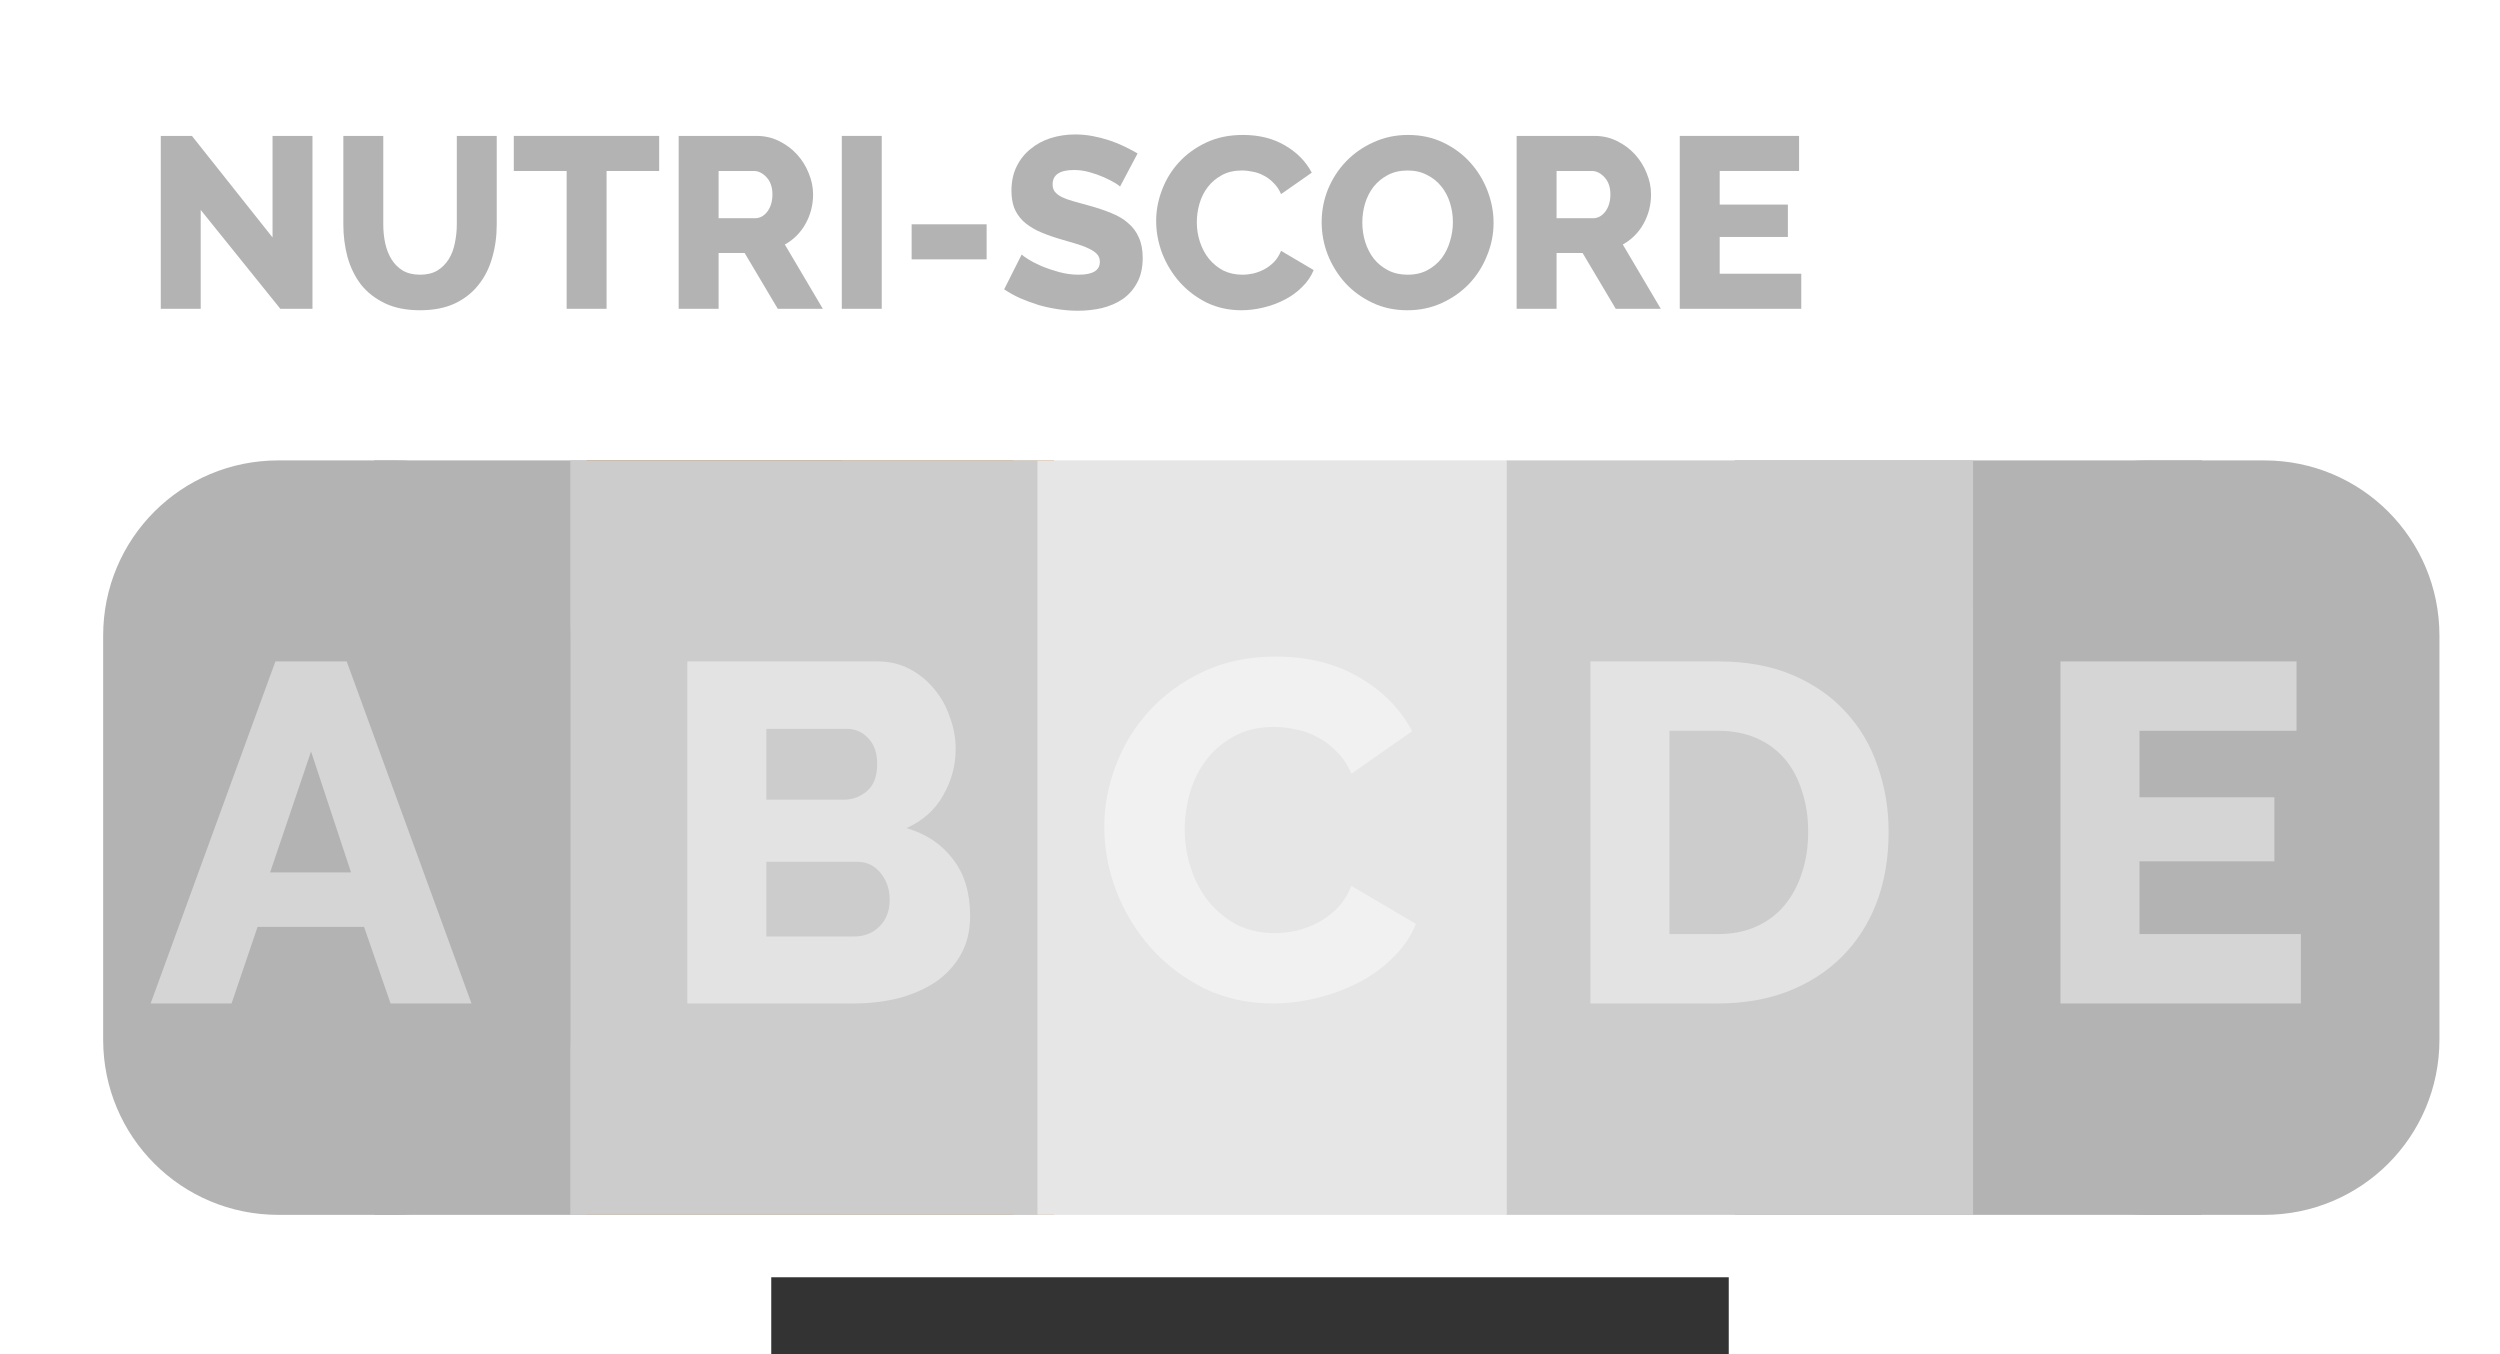 <?xml version="1.0" encoding="UTF-8" standalone="no"?>
<svg
   xmlns:dc="http://purl.org/dc/elements/1.1/"
   xmlns:cc="http://creativecommons.org/ns#"
   xmlns:rdf="http://www.w3.org/1999/02/22-rdf-syntax-ns#"
   xmlns:svg="http://www.w3.org/2000/svg"
   xmlns="http://www.w3.org/2000/svg"
   xmlns:sodipodi="http://sodipodi.sourceforge.net/DTD/sodipodi-0.dtd"
   xmlns:inkscape="http://www.inkscape.org/namespaces/inkscape"
   width="240"
   height="130"
   viewBox="0 0 744.094 1052.362"
   id="svg4443"
   version="1.1"
   inkscape:version="1.0.1 (0767f8302a, 2020-10-17)"
   sodipodi:docname="nutriscore-unknown.svg">
  <rect x="0" y="0" width="744.094" height="1052.362" fill="#333333" stroke="none"/>
  <defs
     id="defs4445" />
  <sodipodi:namedview
     id="base"
     pagecolor="#ffffff"
     bordercolor="#666666"
     borderopacity="1.0"
     inkscape:pageopacity="0.0"
     inkscape:pageshadow="2"
     inkscape:zoom="1.979899"
     inkscape:cx="48.428778"
     inkscape:cy="35.126775"
     inkscape:document-units="px"
     inkscape:current-layer="layer1"
     showgrid="false"
     inkscape:window-width="2488"
     inkscape:window-height="1376"
     inkscape:window-x="72"
     inkscape:window-y="27"
     inkscape:window-maximized="1"
     inkscape:document-rotation="0" />
  <g
     inkscape:label="Calque 1"
     inkscape:groupmode="layer"
     id="layer1">
    <path
       style="opacity:1;fill:#ffffff;fill-opacity:1;fill-rule:evenodd;stroke:none;stroke-width:1;stroke-linecap:round;stroke-linejoin:round;stroke-miterlimit:4;stroke-dasharray:none;stroke-dashoffset:0;stroke-opacity:1"
       d="m -419.315,2.5984161e-7 1582.724,0 C 1263.157,2.5984161e-7 1343.458,80.302 1343.458,180.049 l 0,632.481 c 0,99.747 -80.302,180.049 -180.049,180.049 l -1582.724,0 c -99.747,0 -180.049,-80.302 -180.049,-180.049 l 0,-632.481 C -599.364,80.302 -519.062,2.5984161e-7 -419.315,2.5984161e-7 Z"
       id="rect5139"
       inkscape:connector-curvature="0" />
    <path
       style="opacity:1;fill:#b3b3b3;fill-opacity:1;fill-rule:evenodd;stroke:none;stroke-width:1;stroke-linecap:round;stroke-linejoin:round;stroke-miterlimit:4;stroke-dasharray:none;stroke-dashoffset:0;stroke-opacity:1"
       d="m 748.698,357.791 363.03,0 0,586.315 -363.03,0 z"
       id="rect5141"
       inkscape:connector-curvature="0" />
    <path
       style="opacity:1;fill:#b3b3b3;fill-opacity:1;fill-rule:evenodd;stroke:none;stroke-width:1;stroke-linecap:round;stroke-linejoin:round;stroke-miterlimit:4;stroke-dasharray:none;stroke-dashoffset:0;stroke-opacity:1"
       d="m -308.515,357.791 363.03,0 0,586.315 -363.03,0 z"
       id="rect5143"
       inkscape:connector-curvature="0" />
    <path
       style="opacity:1;fill:#b3b3b3;fill-opacity:1;fill-rule:evenodd;stroke:none;stroke-width:1;stroke-linecap:round;stroke-linejoin:round;stroke-miterlimit:4;stroke-dasharray:none;stroke-dashoffset:0;stroke-opacity:1"
       d="m 1069.556,357.791 90.647,0 c 75.45,0 136.192,60.741 136.192,136.191 l 0,313.932 c 0,75.45 -60.742,136.191 -136.192,136.191 l -90.647,0 c -75.45,0 -136.192,-60.741 -136.192,-136.191 l 0,-313.932 c 0,-75.45 60.742,-136.191 136.192,-136.191 z"
       id="rect5151"
       inkscape:connector-curvature="0" />
    <path
       inkscape:connector-curvature="0"
       id="path5631"
       style="font-style:normal;font-variant:normal;font-weight:800;font-stretch:normal;font-size:medium;line-height:90%;font-family:Raleway;-inkscape-font-specification:'Raleway Ultra-Bold';letter-spacing:0px;word-spacing:0px;fill:#ffffff;fill-opacity:0.446;stroke:none;stroke-width:1px;stroke-linecap:butt;stroke-linejoin:miter;stroke-opacity:1"
       d="m 1188.707,725.895 0,53.909 -186.811,0 0,-265.802 183.441,0 0,53.909 -122.044,0 0,51.663 104.824,0 0,49.791 -104.824,0 0,56.53 125.414,0 z" />
    <path
       inkscape:connector-curvature="0"
       id="path5608"
       style="font-style:normal;font-variant:normal;font-weight:800;font-stretch:normal;font-size:medium;line-height:90%;font-family:Raleway;-inkscape-font-specification:'Raleway Ultra-Bold';letter-spacing:0px;word-spacing:0px;fill:#b3b3b3;fill-opacity:1;stroke:none;stroke-width:1px;stroke-linecap:butt;stroke-linejoin:miter;stroke-opacity:1"
       d="m -443.389,163.148 0,76.826 -31.033,0 0,-134.351 24.221,0 62.634,78.908 0,-78.908 31.033,0 0,134.351 -24.978,0 -61.877,-76.826 z" />
    <path
       inkscape:connector-curvature="0"
       id="path5610"
       style="font-style:normal;font-variant:normal;font-weight:800;font-stretch:normal;font-size:medium;line-height:90%;font-family:Raleway;-inkscape-font-specification:'Raleway Ultra-Bold';letter-spacing:0px;word-spacing:0px;fill:#b3b3b3;fill-opacity:1;stroke:none;stroke-width:1px;stroke-linecap:butt;stroke-linejoin:miter;stroke-opacity:1"
       d="m -272.94,213.482 q 7.948,0 13.435,-3.217 5.488,-3.406 8.894,-8.894 3.406,-5.488 4.731,-12.489 1.514,-7.191 1.514,-14.57 l 0,-68.689 31.033,0 0,68.689 q 0,14.003 -3.595,26.113 -3.406,12.111 -10.786,21.193 -7.191,9.083 -18.544,14.381 -11.164,5.109 -26.681,5.109 -16.084,0 -27.438,-5.488 -11.354,-5.488 -18.544,-14.57 -7.001,-9.272 -10.408,-21.383 -3.217,-12.111 -3.217,-25.356 l 0,-68.689 31.033,0 0,68.689 q 0,7.758 1.514,14.76 1.514,7.001 4.92,12.489 3.406,5.488 8.704,8.704 5.488,3.217 13.435,3.217 z" />
    <path
       inkscape:connector-curvature="0"
       id="path5612"
       style="font-style:normal;font-variant:normal;font-weight:800;font-stretch:normal;font-size:medium;line-height:90%;font-family:Raleway;-inkscape-font-specification:'Raleway Ultra-Bold';letter-spacing:0px;word-spacing:0px;fill:#b3b3b3;fill-opacity:1;stroke:none;stroke-width:1px;stroke-linecap:butt;stroke-linejoin:miter;stroke-opacity:1"
       d="m -87.102,132.871 -40.873,0 0,107.102 -31.033,0 0,-107.102 -41.062,0 0,-27.249 112.968,0 0,27.249 z" />
    <path
       inkscape:connector-curvature="0"
       id="path5614"
       style="font-style:normal;font-variant:normal;font-weight:800;font-stretch:normal;font-size:medium;line-height:90%;font-family:Raleway;-inkscape-font-specification:'Raleway Ultra-Bold';letter-spacing:0px;word-spacing:0px;fill:#b3b3b3;fill-opacity:1;stroke:none;stroke-width:1px;stroke-linecap:butt;stroke-linejoin:miter;stroke-opacity:1"
       d="m -71.946,239.974 0,-134.351 60.553,0 q 9.461,0 17.409,3.974 8.137,3.974 14.003,10.407 5.866,6.434 9.083,14.57 3.406,8.137 3.406,16.463 0,6.244 -1.514,12.111 -1.514,5.677 -4.352,10.786 -2.838,5.109 -7.001,9.272 -3.974,3.974 -9.083,6.812 l 29.519,49.956 -35.007,0 -25.735,-43.333 -20.247,0 0,43.333 -31.033,0 z m 31.033,-70.392 28.384,0 q 5.487,0 9.461,-5.109 3.974,-5.298 3.974,-13.435 0,-8.326 -4.541,-13.246 -4.541,-4.92 -9.84,-4.92 l -27.438,0 0,36.71 z" />
    <path
       inkscape:connector-curvature="0"
       id="path5616"
       style="font-style:normal;font-variant:normal;font-weight:800;font-stretch:normal;font-size:medium;line-height:90%;font-family:Raleway;-inkscape-font-specification:'Raleway Ultra-Bold';letter-spacing:0px;word-spacing:0px;fill:#b3b3b3;fill-opacity:1;stroke:none;stroke-width:1px;stroke-linecap:butt;stroke-linejoin:miter;stroke-opacity:1"
       d="m 54.821,239.974 0,-134.351 31.033,0 0,134.351 -31.033,0 z" />
    <path
       inkscape:connector-curvature="0"
       id="path5618"
       style="font-style:normal;font-variant:normal;font-weight:800;font-stretch:normal;font-size:medium;line-height:90%;font-family:Raleway;-inkscape-font-specification:'Raleway Ultra-Bold';letter-spacing:0px;word-spacing:0px;fill:#b3b3b3;fill-opacity:1;stroke:none;stroke-width:1px;stroke-linecap:butt;stroke-linejoin:miter;stroke-opacity:1"
       d="m 109.088,201.561 0,-27.249 58.282,0 0,27.249 -58.282,0 z" />
    <path
       inkscape:connector-curvature="0"
       id="path5620"
       style="font-style:normal;font-variant:normal;font-weight:800;font-stretch:normal;font-size:medium;line-height:90%;font-family:Raleway;-inkscape-font-specification:'Raleway Ultra-Bold';letter-spacing:0px;word-spacing:0px;fill:#b3b3b3;fill-opacity:1;stroke:none;stroke-width:1px;stroke-linecap:butt;stroke-linejoin:miter;stroke-opacity:1"
       d="m 271.069,144.982 q -0.568,-0.757 -3.974,-2.838 -3.406,-2.081 -8.515,-4.352 -5.109,-2.271 -11.164,-3.974 -6.055,-1.703 -12.111,-1.703 -16.652,0 -16.652,11.164 0,3.406 1.703,5.677 1.892,2.271 5.298,4.163 3.595,1.703 8.894,3.217 5.298,1.514 12.3,3.406 9.651,2.649 17.409,5.866 7.758,3.028 13.057,7.758 5.488,4.541 8.326,11.164 3.028,6.623 3.028,15.895 0,11.354 -4.352,19.301 -4.163,7.758 -11.164,12.678 -7.001,4.731 -16.084,7.001 -9.083,2.082 -18.733,2.082 -7.38,0 -15.138,-1.135 -7.758,-1.135 -15.138,-3.217 -7.38,-2.271 -14.381,-5.298 -6.812,-3.028 -12.678,-7.001 l 13.624,-27.059 q 0.757,0.946 4.92,3.595 4.163,2.649 10.218,5.298 6.244,2.649 13.813,4.731 7.569,2.081 15.327,2.081 16.463,0 16.463,-10.029 0,-3.785 -2.46,-6.244 -2.46,-2.46 -6.812,-4.352 -4.352,-2.082 -10.408,-3.785 -5.866,-1.703 -12.867,-3.785 -9.272,-2.838 -16.084,-6.055 -6.812,-3.406 -11.354,-7.758 -4.352,-4.352 -6.623,-10.029 -2.081,-5.677 -2.081,-13.246 0,-10.597 3.974,-18.733 3.974,-8.137 10.786,-13.624 6.812,-5.677 15.706,-8.515 9.083,-2.838 19.112,-2.838 7.001,0 13.814,1.325 6.812,1.325 13.057,3.406 6.244,2.082 11.543,4.731 5.488,2.649 10.029,5.298 l -13.624,25.735 z" />
    <path
       inkscape:connector-curvature="0"
       id="path5622"
       style="font-style:normal;font-variant:normal;font-weight:800;font-stretch:normal;font-size:medium;line-height:90%;font-family:Raleway;-inkscape-font-specification:'Raleway Ultra-Bold';letter-spacing:0px;word-spacing:0px;fill:#b3b3b3;fill-opacity:1;stroke:none;stroke-width:1px;stroke-linecap:butt;stroke-linejoin:miter;stroke-opacity:1"
       d="m 299.119,171.663 q 0,-12.111 4.541,-24.032 4.541,-12.111 13.246,-21.572 8.704,-9.461 21.193,-15.327 12.489,-5.866 28.384,-5.866 18.923,0 32.736,8.137 14.003,8.137 20.815,21.193 l -23.843,16.652 q -2.271,-5.298 -5.866,-8.704 -3.406,-3.595 -7.569,-5.677 -4.163,-2.271 -8.515,-3.028 -4.352,-0.946 -8.515,-0.946 -8.894,0 -15.517,3.595 -6.623,3.595 -10.975,9.272 -4.352,5.677 -6.434,12.867 -2.081,7.191 -2.081,14.57 0,7.948 2.46,15.327 2.46,7.38 7.001,13.057 4.731,5.677 11.164,9.083 6.623,3.217 14.76,3.217 4.163,0 8.515,-0.946 4.541,-1.135 8.515,-3.217 4.163,-2.271 7.569,-5.677 3.406,-3.595 5.488,-8.704 l 25.356,14.949 q -3.028,7.38 -9.083,13.246 -5.866,5.866 -13.624,9.84 -7.758,3.974 -16.463,6.055 -8.704,2.081 -17.03,2.081 -14.57,0 -26.87,-5.866 -12.111,-6.055 -21.004,-15.895 -8.704,-9.84 -13.624,-22.329 -4.731,-12.489 -4.731,-25.356 z" />
    <path
       inkscape:connector-curvature="0"
       id="path5624"
       style="font-style:normal;font-variant:normal;font-weight:800;font-stretch:normal;font-size:medium;line-height:90%;font-family:Raleway;-inkscape-font-specification:'Raleway Ultra-Bold';letter-spacing:0px;word-spacing:0px;fill:#b3b3b3;fill-opacity:1;stroke:none;stroke-width:1px;stroke-linecap:butt;stroke-linejoin:miter;stroke-opacity:1"
       d="m 494.342,241.109 q -14.949,0 -27.249,-5.866 -12.3,-5.866 -21.004,-15.327 -8.704,-9.651 -13.624,-21.95 -4.731,-12.3 -4.731,-25.356 0,-13.246 4.92,-25.546 5.109,-12.3 14.003,-21.572 9.083,-9.461 21.383,-14.949 12.3,-5.677 26.87,-5.677 14.949,0 27.249,5.866 12.3,5.866 21.004,15.517 8.704,9.651 13.435,21.95 4.731,12.3 4.731,24.978 0,13.246 -5.109,25.546 -4.92,12.3 -13.814,21.761 -8.894,9.272 -21.193,14.949 -12.3,5.677 -26.87,5.677 z m -35.007,-68.122 q 0,7.758 2.271,15.138 2.271,7.191 6.623,12.867 4.541,5.677 11.164,9.083 6.623,3.406 15.138,3.406 8.894,0 15.517,-3.595 6.623,-3.595 10.975,-9.272 4.352,-5.866 6.434,-13.057 2.271,-7.38 2.271,-14.949 0,-7.758 -2.271,-14.949 -2.271,-7.38 -6.812,-12.867 -4.541,-5.677 -11.164,-8.894 -6.434,-3.406 -14.949,-3.406 -8.894,0 -15.517,3.595 -6.434,3.406 -10.975,9.083 -4.352,5.677 -6.623,13.057 -2.081,7.191 -2.081,14.76 z" />
    <path
       inkscape:connector-curvature="0"
       id="path5626"
       style="font-style:normal;font-variant:normal;font-weight:800;font-stretch:normal;font-size:medium;line-height:90%;font-family:Raleway;-inkscape-font-specification:'Raleway Ultra-Bold';letter-spacing:0px;word-spacing:0px;fill:#b3b3b3;fill-opacity:1;stroke:none;stroke-width:1px;stroke-linecap:butt;stroke-linejoin:miter;stroke-opacity:1"
       d="m 579.26,239.974 0,-134.351 60.553,0 q 9.461,0 17.409,3.974 8.137,3.974 14.003,10.407 5.866,6.434 9.083,14.57 3.406,8.137 3.406,16.463 0,6.244 -1.514,12.111 -1.514,5.677 -4.352,10.786 -2.838,5.109 -7.001,9.272 -3.974,3.974 -9.083,6.812 l 29.519,49.956 -35.007,0 -25.735,-43.333 -20.247,0 0,43.333 -31.033,0 z m 31.033,-70.392 28.384,0 q 5.488,0 9.461,-5.109 3.974,-5.298 3.974,-13.435 0,-8.326 -4.541,-13.246 -4.541,-4.92 -9.84,-4.92 l -27.438,0 0,36.71 z" />
    <path
       inkscape:connector-curvature="0"
       id="path5628"
       style="font-style:normal;font-variant:normal;font-weight:800;font-stretch:normal;font-size:medium;line-height:90%;font-family:Raleway;-inkscape-font-specification:'Raleway Ultra-Bold';letter-spacing:0px;word-spacing:0px;fill:#b3b3b3;fill-opacity:1;stroke:none;stroke-width:1px;stroke-linecap:butt;stroke-linejoin:miter;stroke-opacity:1"
       d="m 800.451,212.725 0,27.249 -94.424,0 0,-134.351 92.721,0 0,27.249 -61.688,0 0,26.113 52.983,0 0,25.167 -52.983,0 0,28.573 63.391,0 z" />
    <path
       style="opacity:1;fill:#ee8100;fill-opacity:1;fill-rule:evenodd;stroke:none;stroke-width:1;stroke-linecap:round;stroke-linejoin:round;stroke-miterlimit:4;stroke-dasharray:none;stroke-dashoffset:0;stroke-opacity:1"
       d="m -143.282,357.791 363.03,0 0,586.315 -363.03,0 z"
       id="rect5209"
       inkscape:connector-curvature="0" />
    <path
       style="opacity:1;fill:#cccccc;fill-opacity:1;fill-rule:evenodd;stroke:none;stroke-width:1;stroke-linecap:round;stroke-linejoin:round;stroke-miterlimit:4;stroke-dasharray:none;stroke-dashoffset:0;stroke-opacity:1"
       d="m 570.957,357.791 363.03,0 0,586.315 -363.03,0 z"
       id="rect5211"
       inkscape:connector-curvature="0" />
    <path
       inkscape:connector-curvature="0"
       id="path5552"
       style="font-style:normal;font-variant:normal;font-weight:800;font-stretch:normal;font-size:medium;line-height:90%;font-family:Raleway;-inkscape-font-specification:'Raleway Ultra-Bold';letter-spacing:0px;word-spacing:0px;fill:#ffffff;fill-opacity:0.446;stroke:none;stroke-width:1px;stroke-linecap:butt;stroke-linejoin:miter;stroke-opacity:1"
       d="m 636.605,779.804 0,-265.802 99.208,0 q 32.945,0 57.653,10.482 24.708,10.482 41.181,28.452 16.846,17.97 25.083,42.304 8.611,23.96 8.611,51.289 0,30.324 -9.36,55.032 -9.36,24.334 -26.955,41.929 -17.221,17.221 -41.929,26.955 -24.334,9.359 -54.284,9.359 l -99.208,0 z M 805.82,646.529 q 0,-17.595 -4.867,-31.821 -4.492,-14.6 -13.477,-25.083 -8.985,-10.482 -22.088,-16.098 -13.103,-5.615 -29.575,-5.615 l -37.811,0 0,157.984 37.811,0 q 16.847,0 29.95,-5.99 13.103,-5.99 21.713,-16.472 8.985,-10.857 13.477,-25.083 4.867,-14.6 4.867,-31.821 z" />
    <path
       style="opacity:1;fill:#e6e6e6;fill-opacity:1;fill-rule:evenodd;stroke:none;stroke-width:1;stroke-linecap:round;stroke-linejoin:round;stroke-miterlimit:4;stroke-dasharray:none;stroke-dashoffset:0;stroke-opacity:1"
       d="m 188.259,357.791 383.321,0 0,586.315 -383.321,0 z"
       id="rect5217"
       inkscape:connector-curvature="0" />
    <path
       style="opacity:1;fill:#cccccc;fill-opacity:1;fill-rule:evenodd;stroke:none;stroke-width:1;stroke-linecap:round;stroke-linejoin:round;stroke-miterlimit:4;stroke-dasharray:none;stroke-dashoffset:0;stroke-opacity:1"
       d="m 206.865,357.791 -363.03,0 0,586.315 363.03,0 z"
       id="rect5219"
       inkscape:connector-curvature="0" />
    <path
       inkscape:connector-curvature="0"
       id="path5547"
       style="font-style:normal;font-variant:normal;font-weight:800;font-stretch:normal;font-size:medium;line-height:90%;font-family:Raleway;-inkscape-font-specification:'Raleway Ultra-Bold';letter-spacing:0px;word-spacing:0px;fill:#ffffff;fill-opacity:0.446;stroke:none;stroke-width:1px;stroke-linecap:butt;stroke-linejoin:miter;stroke-opacity:1"
       d="m 258.811,642.411 q 0,-23.96 8.985,-47.545 8.985,-23.96 26.206,-42.678 17.221,-18.718 41.929,-30.324 24.708,-11.605 56.155,-11.605 37.437,0 64.766,16.098 27.703,16.098 41.181,41.929 l -47.17,32.945 q -4.492,-10.482 -11.605,-17.221 -6.739,-7.113 -14.975,-11.231 -8.236,-4.492 -16.847,-5.99 -8.611,-1.872 -16.847,-1.872 -17.595,0 -30.698,7.113 -13.103,7.113 -21.713,18.344 -8.61,11.231 -12.729,25.457 -4.118,14.226 -4.118,28.826 0,15.723 4.867,30.324 4.867,14.6 13.852,25.832 9.359,11.231 22.088,17.97 13.103,6.364 29.201,6.364 8.236,0 16.847,-1.872 8.985,-2.246 16.847,-6.364 8.236,-4.492 14.975,-11.231 6.739,-7.113 10.857,-17.221 l 50.165,29.575 q -5.99,14.6 -17.97,26.206 -11.605,11.605 -26.955,19.467 -15.349,7.862 -32.57,11.98 -17.221,4.118 -33.693,4.118 -28.826,0 -53.16,-11.605 -23.96,-11.98 -41.555,-31.447 -17.221,-19.467 -26.955,-44.176 -9.359,-24.708 -9.359,-50.165 z" />
    <path
       inkscape:connector-curvature="0"
       id="path5544"
       style="font-style:normal;font-variant:normal;font-weight:800;font-stretch:normal;font-size:medium;line-height:90%;font-family:Raleway;-inkscape-font-specification:'Raleway Ultra-Bold';letter-spacing:0px;word-spacing:0px;fill:#ffffff;fill-opacity:0.446;stroke:none;stroke-width:1px;stroke-linecap:butt;stroke-linejoin:miter;stroke-opacity:1"
       d="m 154.552,711.669 q 0,17.221 -7.113,29.95 -7.113,12.729 -19.467,21.339 -12.354,8.236 -28.826,12.729 -16.472,4.118 -34.816,4.118 l -129.532,0 0,-265.802 147.876,0 q 13.852,0 25.083,5.99 11.231,5.99 19.093,15.723 7.862,9.359 11.98,21.713 4.492,11.98 4.492,24.708 0,19.093 -9.734,35.939 -9.359,16.847 -28.452,25.457 22.837,6.739 35.94,23.96 13.477,17.221 13.477,44.176 z M 92.033,699.315 q 0,-12.354 -7.113,-20.965 -7.113,-8.611 -17.97,-8.611 l -70.756,0 0,58.027 68.135,0 q 11.98,0 19.842,-7.862 7.862,-7.862 7.862,-20.59 z m -95.839,-132.901 0,55.032 60.273,0 q 10.108,0 17.97,-6.739 7.862,-6.739 7.862,-20.965 0,-13.103 -7.113,-20.216 -6.739,-7.113 -16.472,-7.113 l -62.52,0 z" />
    <path
       style="fill:#b3b3b3;fill-opacity:1;fill-rule:evenodd;stroke:none;stroke-width:1;stroke-linecap:round;stroke-linejoin:round;stroke-miterlimit:4;stroke-dasharray:none;stroke-dashoffset:0;stroke-opacity:1"
       d="m -383.004,357.791 h 90.648 c 75.45,0 136.191,60.741 136.191,136.191 V 807.914 c 0,75.45 -60.741,136.191 -136.191,136.191 h -90.648 c -75.45,0 -136.191,-60.741 -136.191,-136.191 V 493.982 c 0,-75.45 60.741,-136.191 136.191,-136.191 z"
       id="rect5243"
       inkscape:connector-curvature="0" />
    <path
       inkscape:connector-curvature="0"
       id="path5519"
       style="font-style:normal;font-variant:normal;font-weight:800;font-stretch:normal;font-size:medium;line-height:90%;font-family:Raleway;-inkscape-font-specification:'Raleway Ultra-Bold';letter-spacing:0px;word-spacing:0px;fill:#ffffff;fill-opacity:0.446;stroke:none;stroke-width:1px;stroke-linecap:butt;stroke-linejoin:miter;stroke-opacity:1"
       d="m -385.335,514.002 h 55.407 l 96.962,265.802 h -62.894 l -20.59,-59.525 h -82.736 l -20.216,59.525 h -62.894 z m 58.776,163.974 -31.073,-93.967 -31.821,93.967 z" />
  </g>
</svg>
